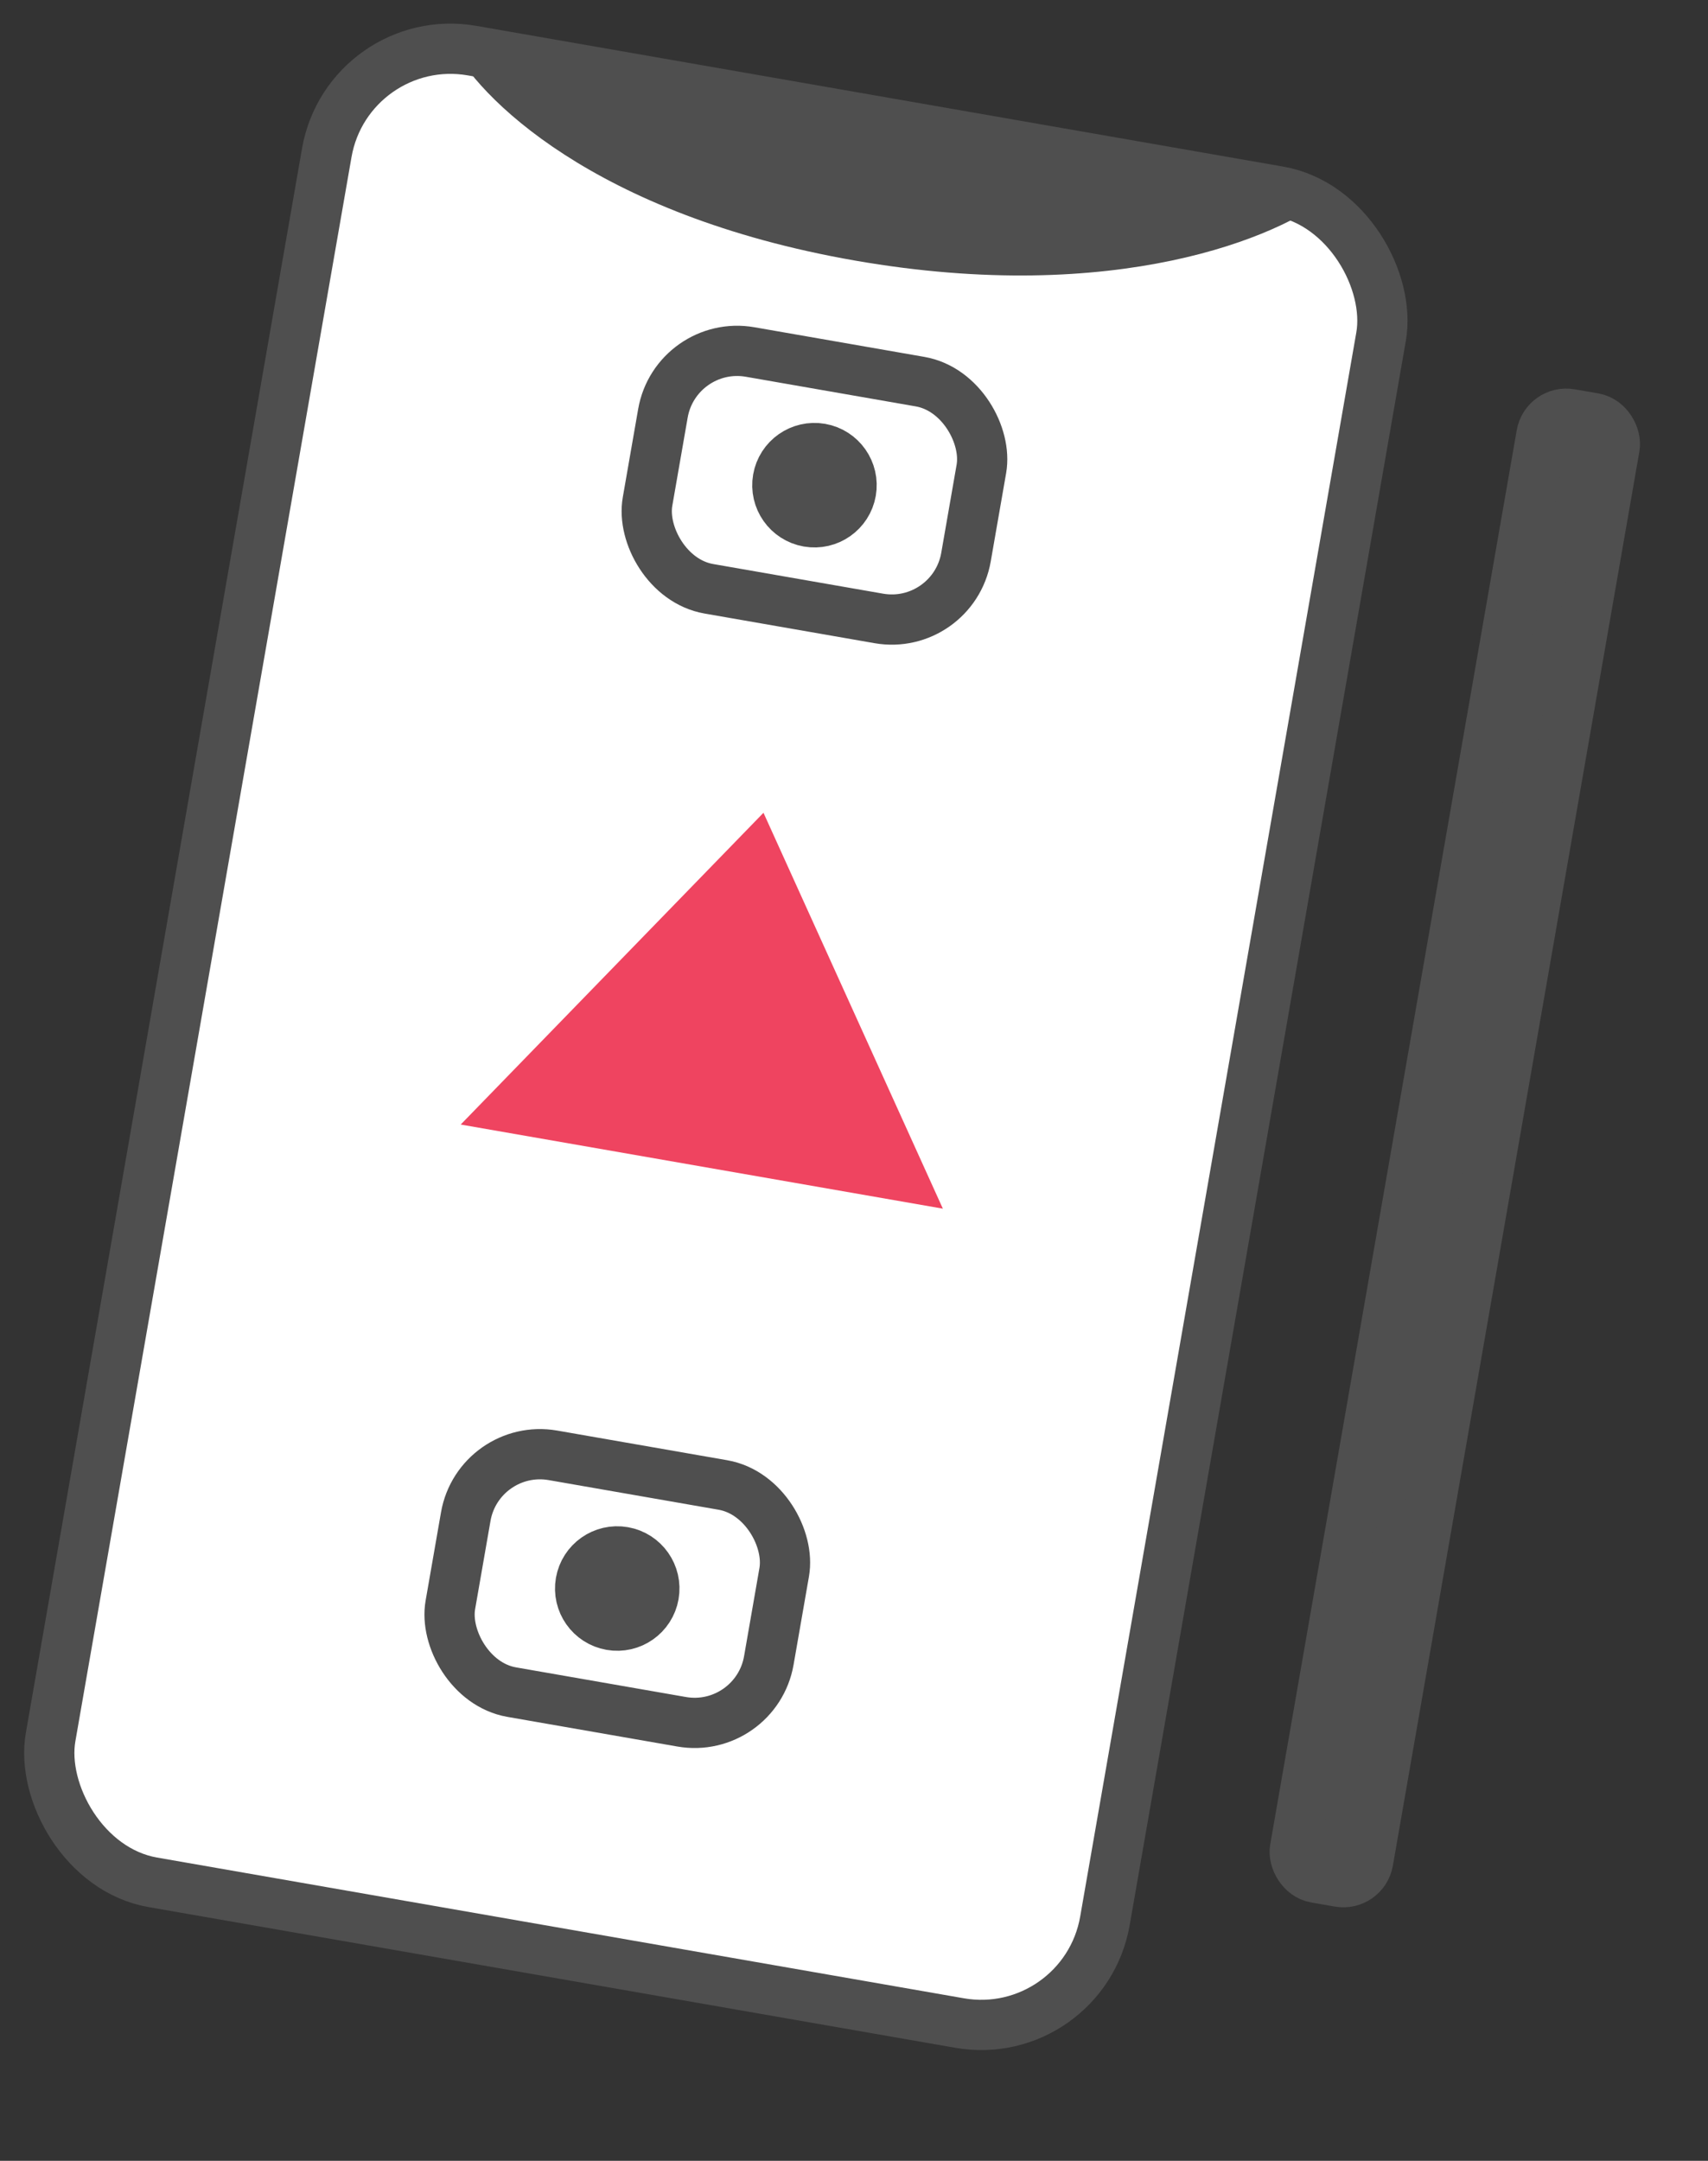 <svg width="34" height="43" viewBox="0 0 34 43" fill="none" xmlns="http://www.w3.org/2000/svg">
<rect x="0" y="0" width="34" height="43" fill="#333333" stroke="none"/>
<rect x="6.934" y="0.578" width="21.304" height="37" rx="2.5" transform="rotate(9.891 6.934 0.578)" fill="white" stroke="#4F4F4F"/>
<rect x="30.771" y="8.154" width="1.478" height="29.565" rx="0.5" transform="rotate(9.891 30.771 8.154)" fill="#4F4F4F" stroke="#4F4F4F"/>
<rect x="13.454" y="6.747" width="6.435" height="4.783" rx="1.5" transform="rotate(9.891 13.454 6.747)" fill="white" stroke="#4F4F4F"/>
<rect x="9.529" y="28.703" width="6.435" height="4.783" rx="1.5" transform="rotate(9.891 9.529 28.703)" fill="white" stroke="#4F4F4F"/>
<circle cx="16.213" cy="9.655" r="0.739" transform="rotate(9.891 16.213 9.655)" fill="#4F4F4F" stroke="#4F4F4F"/>
<circle cx="12.287" cy="31.611" r="0.739" transform="rotate(9.891 12.287 31.611)" fill="#4F4F4F" stroke="#4F4F4F"/>
<path d="M17.018 5.185C11.81 4.276 9.483 1.914 8.97 0.846L26.467 3.897C25.488 4.705 22.227 6.093 17.018 5.185Z" fill="#4F4F4F"/>
<path d="M15.198 16.174L18.769 24.052L9.171 22.378L15.198 16.174Z" fill="#EF4460"/>
</svg>
